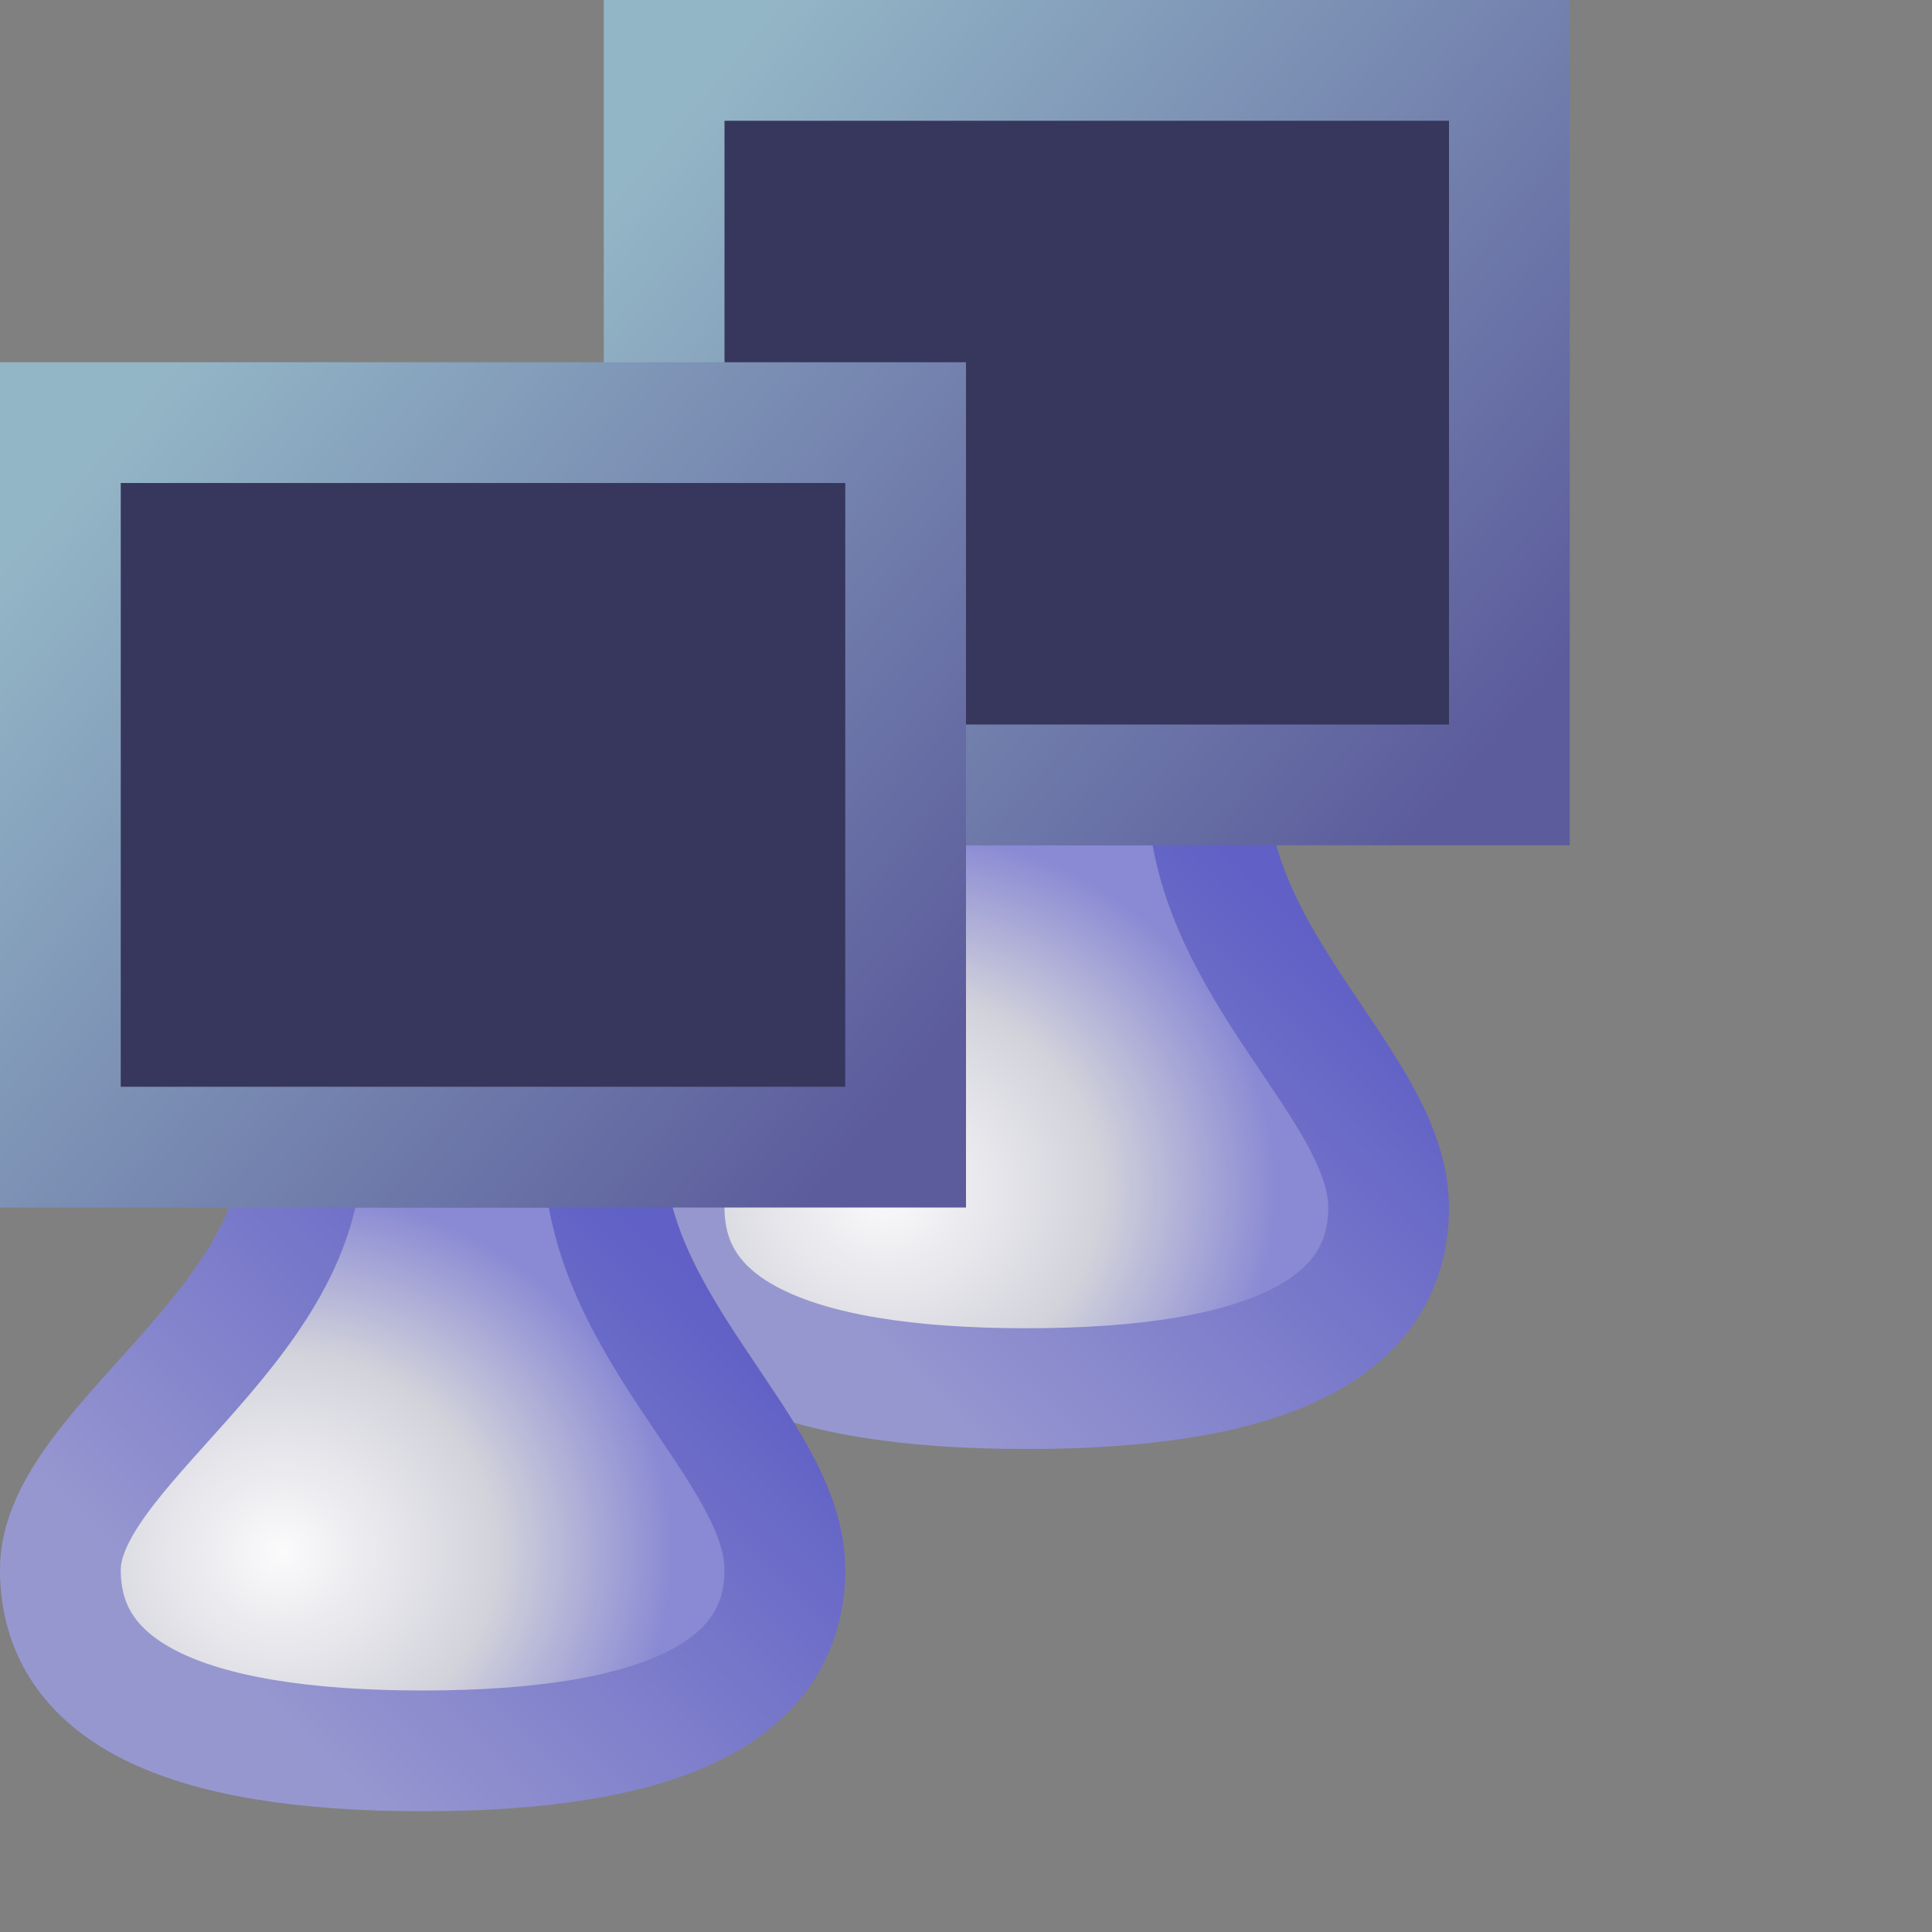 <?xml version="1.0" encoding="UTF-8" standalone="no"?>
<svg
   inkscape:export-ydpi="96"
   inkscape:export-xdpi="96"
   inkscape:export-filename="network-transmit-receive.png"
   sodipodi:docname="network-connected.16.svg"
   inkscape:version="1.1.2 (0a00cf5339, 2022-02-04)"
   id="svg8"
   version="1.1"
   viewBox="0 0 16 16"
   height="16"
   width="16"
   xmlns:inkscape="http://www.inkscape.org/namespaces/inkscape"
   xmlns:sodipodi="http://sodipodi.sourceforge.net/DTD/sodipodi-0.dtd"
   xmlns:xlink="http://www.w3.org/1999/xlink"
   xmlns="http://www.w3.org/2000/svg"
   xmlns:svg="http://www.w3.org/2000/svg"
   xmlns:rdf="http://www.w3.org/1999/02/22-rdf-syntax-ns#"
   xmlns:cc="http://creativecommons.org/ns#"
   xmlns:dc="http://purl.org/dc/elements/1.1/">
  <rect x="0" y="0" width="16" height="16" fill="#808080" stroke="none"/>
  <defs
     id="defs2">
    <linearGradient
       inkscape:collect="always"
       id="linearGradient32306">
      <stop
         style="stop-color:#fbfbfc;stop-opacity:1"
         offset="0"
         id="stop32302" />
      <stop
         style="stop-color:#d2d2db;stop-opacity:1"
         offset="0.55"
         id="stop32378" />
      <stop
         style="stop-color:#8989d4;stop-opacity:1"
         offset="1"
         id="stop32304" />
    </linearGradient>
    <linearGradient
       inkscape:collect="always"
       id="linearGradient20144">
      <stop
         style="stop-color:#9797d0;stop-opacity:1"
         offset="0"
         id="stop20140" />
      <stop
         style="stop-color:#6060c6;stop-opacity:1"
         offset="1"
         id="stop20142" />
    </linearGradient>
    <linearGradient
       inkscape:collect="always"
       id="linearGradient1192">
      <stop
         style="stop-color:#5c5c9c;stop-opacity:1"
         offset="0"
         id="stop1188" />
      <stop
         style="stop-color:#93b6c6;stop-opacity:1"
         offset="1"
         id="stop1190" />
    </linearGradient>
    <linearGradient
       x2="819.2"
       x1="-819.2"
       spreadMethod="pad"
       id="gradient18-61-9"
       gradientUnits="userSpaceOnUse"
       gradientTransform="matrix(0,0.009,0.017,0,-55.109,18.181)">
      <stop
         id="stop175-5-8"
         stop-color="#9999cc"
         offset="0.0" />
      <stop
         id="stop177-9-4"
         stop-color="#666699"
         offset="1.0" />
    </linearGradient>
    <radialGradient
       spreadMethod="pad"
       r="819.2"
       id="gradient19-4-8"
       gradientUnits="userSpaceOnUse"
       gradientTransform="matrix(0.025,0,0,0.025,-62.509,16.131)"
       cy="0"
       cx="0">
      <stop
         id="stop180-9-1"
         stop-color="#ffffff"
         offset="0.0" />
      <stop
         id="stop182-09-0"
         stop-color="#dddddd"
         offset="0.282" />
      <stop
         id="stop184-1-3"
         stop-color="#9999cc"
         offset="1.0" />
    </radialGradient>
    <linearGradient
       x2="819.2"
       x1="-819.2"
       spreadMethod="pad"
       id="gradient24-7-0"
       gradientUnits="userSpaceOnUse"
       gradientTransform="matrix(-0.006,0,0,0.009,-50.909,15.031)">
      <stop
         id="stop211-71-4"
         stop-color="#666699"
         offset="0.0" />
      <stop
         id="stop213-1-4"
         stop-color="#9999cc"
         offset="1.0" />
    </linearGradient>
    <linearGradient
       x2="819.2"
       x1="-819.2"
       spreadMethod="pad"
       id="gradient26-5-4"
       gradientUnits="userSpaceOnUse"
       gradientTransform="matrix(-0.002,0.005,0.004,0.001,-53.259,17.131)">
      <stop
         id="stop223-9-4"
         stop-color="#9999cc"
         offset="0.0" />
      <stop
         id="stop225-7-7"
         stop-color="#eeeeee"
         offset="1.0" />
    </linearGradient>
    <linearGradient
       x2="819.2"
       x1="-819.2"
       spreadMethod="pad"
       id="gradient20-7-6"
       gradientUnits="userSpaceOnUse"
       gradientTransform="matrix(-0.014,-0.014,-0.016,0.016,-53.709,-0.119)">
      <stop
         id="stop187-6-3"
         stop-color="#6666cc"
         offset="0.0" />
      <stop
         id="stop189-7-1"
         stop-color="#999999"
         offset="1.0" />
    </linearGradient>
    <linearGradient
       x2="819.2"
       x1="-819.2"
       spreadMethod="pad"
       id="gradient21-3-7"
       gradientUnits="userSpaceOnUse"
       gradientTransform="matrix(-0.01,-0.01,-0.015,0.015,-51.859,0.781)">
      <stop
         id="stop192-6-5"
         stop-color="#9999cc"
         offset="0.0" />
      <stop
         id="stop194-5-9"
         stop-color="#ffffff"
         offset="1.0" />
    </linearGradient>
    <linearGradient
       x2="819.2"
       x1="-819.2"
       spreadMethod="pad"
       id="gradient25-6-6"
       gradientUnits="userSpaceOnUse"
       gradientTransform="matrix(0,0.009,0.006,0,-50.859,15.181)">
      <stop
         id="stop216-39-2"
         stop-color="#333399"
         offset="0.0" />
      <stop
         id="stop218-4-1"
         stop-color="#6666cc"
         offset="0.286" />
      <stop
         id="stop220-8-7"
         stop-color="#cccccc"
         offset="1.0" />
    </linearGradient>
    <radialGradient
       spreadMethod="pad"
       r="819.2"
       id="gradient22-1-8"
       gradientUnits="userSpaceOnUse"
       gradientTransform="matrix(0.032,0,0,0.032,-53.859,-12.819)"
       cy="0"
       cx="0">
      <stop
         id="stop197-2-5"
         stop-color="#ccffff"
         offset="0.0" />
      <stop
         id="stop199-93-7"
         stop-color="#ccffff"
         offset="0.094" />
      <stop
         id="stop201-9-4"
         stop-color="#0099ff"
         offset="1.0" />
    </radialGradient>
    <linearGradient
       x2="819.2"
       x1="-819.2"
       spreadMethod="pad"
       id="gradient23-0-1"
       gradientUnits="userSpaceOnUse"
       gradientTransform="matrix(-0.011,0.006,8e-4,0.002,-51.609,8.731)">
      <stop
         id="stop204-8-8"
         stop-color="#6666cc"
         offset="0.0" />
      <stop
         id="stop206-8-5"
         stop-color="#9999cc"
         offset="0.078" />
      <stop
         id="stop208-50-9"
         stop-color="#ffffff"
         offset="1.0" />
    </linearGradient>
    <linearGradient
       gradientTransform="matrix(0,0.009,0.017,0,-55.109,18.181)"
       gradientUnits="userSpaceOnUse"
       id="gradient18-61-9-4"
       spreadMethod="pad"
       x1="-819.2"
       x2="819.2">
      <stop
         offset="0.0"
         stop-color="#9999cc"
         id="stop175-5-8-3" />
      <stop
         offset="1.0"
         stop-color="#666699"
         id="stop177-9-4-3" />
    </linearGradient>
    <radialGradient
       cx="0"
       cy="0"
       gradientTransform="matrix(0.025,0,0,0.025,-62.509,16.131)"
       gradientUnits="userSpaceOnUse"
       id="gradient19-4-8-3"
       r="819.2"
       spreadMethod="pad">
      <stop
         offset="0.0"
         stop-color="#ffffff"
         id="stop180-9-1-8" />
      <stop
         offset="0.282"
         stop-color="#dddddd"
         id="stop182-09-0-6" />
      <stop
         offset="1.0"
         stop-color="#9999cc"
         id="stop184-1-3-0" />
    </radialGradient>
    <linearGradient
       gradientTransform="matrix(-0.006,0,0,0.009,-50.909,15.031)"
       gradientUnits="userSpaceOnUse"
       id="gradient24-7-0-4"
       spreadMethod="pad"
       x1="-819.2"
       x2="819.2">
      <stop
         offset="0.0"
         stop-color="#666699"
         id="stop211-71-4-8" />
      <stop
         offset="1.0"
         stop-color="#9999cc"
         id="stop213-1-4-8" />
    </linearGradient>
    <linearGradient
       gradientTransform="matrix(-0.002,0.005,0.004,0.001,-53.259,17.131)"
       gradientUnits="userSpaceOnUse"
       id="gradient26-5-4-8"
       spreadMethod="pad"
       x1="-819.2"
       x2="819.2">
      <stop
         offset="0.0"
         stop-color="#9999cc"
         id="stop223-9-4-9" />
      <stop
         offset="1.0"
         stop-color="#eeeeee"
         id="stop225-7-7-7" />
    </linearGradient>
    <linearGradient
       gradientTransform="matrix(-0.014,-0.014,-0.016,0.016,-53.709,-0.119)"
       gradientUnits="userSpaceOnUse"
       id="gradient20-7-6-7"
       spreadMethod="pad"
       x1="-819.2"
       x2="819.2">
      <stop
         offset="0.0"
         stop-color="#6666cc"
         id="stop187-6-3-6" />
      <stop
         offset="1.0"
         stop-color="#999999"
         id="stop189-7-1-4" />
    </linearGradient>
    <linearGradient
       gradientTransform="matrix(-0.01,-0.01,-0.015,0.015,-51.859,0.781)"
       gradientUnits="userSpaceOnUse"
       id="gradient21-3-7-3"
       spreadMethod="pad"
       x1="-819.2"
       x2="819.2">
      <stop
         offset="0.0"
         stop-color="#9999cc"
         id="stop192-6-5-0" />
      <stop
         offset="1.0"
         stop-color="#ffffff"
         id="stop194-5-9-3" />
    </linearGradient>
    <linearGradient
       gradientTransform="matrix(0,0.009,0.006,0,-50.859,15.181)"
       gradientUnits="userSpaceOnUse"
       id="gradient25-6-6-0"
       spreadMethod="pad"
       x1="-819.2"
       x2="819.2">
      <stop
         offset="0.0"
         stop-color="#333399"
         id="stop216-39-2-9" />
      <stop
         offset="0.286"
         stop-color="#6666cc"
         id="stop218-4-1-2" />
      <stop
         offset="1.0"
         stop-color="#cccccc"
         id="stop220-8-7-5" />
    </linearGradient>
    <radialGradient
       cx="0"
       cy="0"
       gradientTransform="matrix(0.032,0,0,0.032,-53.859,-12.819)"
       gradientUnits="userSpaceOnUse"
       id="gradient22-1-8-4"
       r="819.2"
       spreadMethod="pad">
      <stop
         offset="0.0"
         stop-color="#ccffff"
         id="stop197-2-5-0" />
      <stop
         offset="0.094"
         stop-color="#ccffff"
         id="stop199-93-7-5" />
      <stop
         offset="1.0"
         stop-color="#0099ff"
         id="stop201-9-4-9" />
    </radialGradient>
    <linearGradient
       gradientTransform="matrix(-0.011,0.006,8e-4,0.002,-51.609,8.731)"
       gradientUnits="userSpaceOnUse"
       id="gradient23-0-1-4"
       spreadMethod="pad"
       x1="-819.2"
       x2="819.2">
      <stop
         offset="0.0"
         stop-color="#6666cc"
         id="stop204-8-8-6" />
      <stop
         offset="0.078"
         stop-color="#9999cc"
         id="stop206-8-5-9" />
      <stop
         offset="1.0"
         stop-color="#ffffff"
         id="stop208-50-9-2" />
    </linearGradient>
    <linearGradient
       inkscape:collect="always"
       xlink:href="#linearGradient1192"
       id="linearGradient1194"
       x1="30.568"
       y1="9"
       x2="24.068"
       y2="3.5"
       gradientUnits="userSpaceOnUse"
       gradientTransform="translate(-10.5)" />
    <linearGradient
       inkscape:collect="always"
       xlink:href="#linearGradient20144"
       id="linearGradient20146"
       x1="7.535"
       y1="13.967"
       x2="11.068"
       y2="10.374"
       gradientUnits="userSpaceOnUse"
       gradientTransform="translate(7)" />
    <radialGradient
       inkscape:collect="always"
       xlink:href="#linearGradient32306"
       id="radialGradient32308"
       cx="7.9"
       cy="12.922"
       fx="7.9"
       fy="12.922"
       r="3.25"
       gradientTransform="matrix(1,0,0,0.923,7,0.923)"
       gradientUnits="userSpaceOnUse" />
    <radialGradient
       inkscape:collect="always"
       xlink:href="#linearGradient32306"
       id="radialGradient32308-7"
       cx="7.9"
       cy="12.922"
       fx="7.9"
       fy="12.922"
       r="3.25"
       gradientTransform="matrix(1,0,0,0.923,7,0.923)"
       gradientUnits="userSpaceOnUse" />
    <linearGradient
       inkscape:collect="always"
       xlink:href="#linearGradient20144"
       id="linearGradient45403"
       gradientUnits="userSpaceOnUse"
       gradientTransform="translate(7)"
       x1="7.535"
       y1="13.967"
       x2="11.068"
       y2="10.374" />
    <linearGradient
       inkscape:collect="always"
       xlink:href="#linearGradient1192"
       id="linearGradient45405"
       gradientUnits="userSpaceOnUse"
       gradientTransform="translate(-10.5)"
       x1="30.568"
       y1="9"
       x2="24.068"
       y2="3.5" />
  </defs>
  <sodipodi:namedview
     inkscape:snap-global="true"
     inkscape:bbox-paths="false"
     fit-margin-bottom="0"
     fit-margin-right="0"
     fit-margin-left="0"
     fit-margin-top="0"
     inkscape:bbox-nodes="true"
     inkscape:snap-bbox="true"
     inkscape:window-maximized="1"
     inkscape:window-y="0"
     inkscape:window-x="3840"
     inkscape:window-height="2056"
     inkscape:window-width="3840"
     units="px"
     showgrid="true"
     inkscape:document-rotation="0"
     inkscape:current-layer="layer1"
     inkscape:document-units="px"
     inkscape:cy="-3.1898587"
     inkscape:cx="-0.88492854"
     inkscape:zoom="24.295747"
     inkscape:pageshadow="2"
     inkscape:pageopacity="0.0"
     borderopacity="1.0"
     bordercolor="#666666"
     pagecolor="#ffffff"
     id="base"
     inkscape:pagecheckerboard="0"
     width="256px"
     inkscape:snap-smooth-nodes="true">
    <inkscape:grid
       originy="0"
       originx="0"
       id="grid1504"
       type="xygrid" />
    <inkscape:grid
       originy="0"
       originx="0"
       spacingy="0.5"
       spacingx="0.5"
       id="grid1507"
       type="xygrid" />
  </sodipodi:namedview>
  <g
     transform="translate(-12.568)"
     id="layer1"
     inkscape:groupmode="layer"
     inkscape:label="Layer 1">
    <g
       id="g45416">
      <g
         id="g44344-6"
         transform="translate(5,-3)">
        <path
           style="fill:url(#radialGradient32308-7);fill-opacity:1;stroke:url(#linearGradient45403);stroke-width:1px;stroke-linecap:butt;stroke-linejoin:miter;stroke-opacity:1"
           d="m 13.068,13 c 0,1 1,1.5 3,1.5 2,0 3,-0.5 3,-1.5 0,-1 -1.5,-2 -1.5,-3.5 h -2.5 c 0,1.5 -2,2.5 -2,3.5 z"
           id="path17417-1"
           sodipodi:nodetypes="sssccs" />
        <rect
           style="fill:#37375d;fill-opacity:1;fill-rule:evenodd;stroke:url(#linearGradient45405);stroke-width:1;stroke-linecap:round;stroke-miterlimit:2;stroke-dasharray:none;stop-color:#000000"
           id="rect1106-8"
           width="7"
           height="6"
           x="13.068"
           y="3.5" />
      </g>
      <g
         id="g44344">
        <path
           style="fill:url(#radialGradient32308);fill-opacity:1;stroke:url(#linearGradient20146);stroke-width:1px;stroke-linecap:butt;stroke-linejoin:miter;stroke-opacity:1"
           d="m 13.068,13 c 0,1 1,1.5 3,1.5 2,0 3,-0.5 3,-1.5 0,-1 -1.5,-2 -1.5,-3.5 h -2.5 c 0,1.5 -2,2.5 -2,3.5 z"
           id="path17417"
           sodipodi:nodetypes="sssccs" />
        <rect
           style="fill:#37375d;fill-opacity:1;fill-rule:evenodd;stroke:url(#linearGradient1194);stroke-width:1;stroke-linecap:round;stroke-miterlimit:2;stroke-dasharray:none;stop-color:#000000"
           id="rect1106"
           width="7"
           height="6"
           x="13.068"
           y="3.5" />
      </g>
    </g>
  </g>
</svg>

